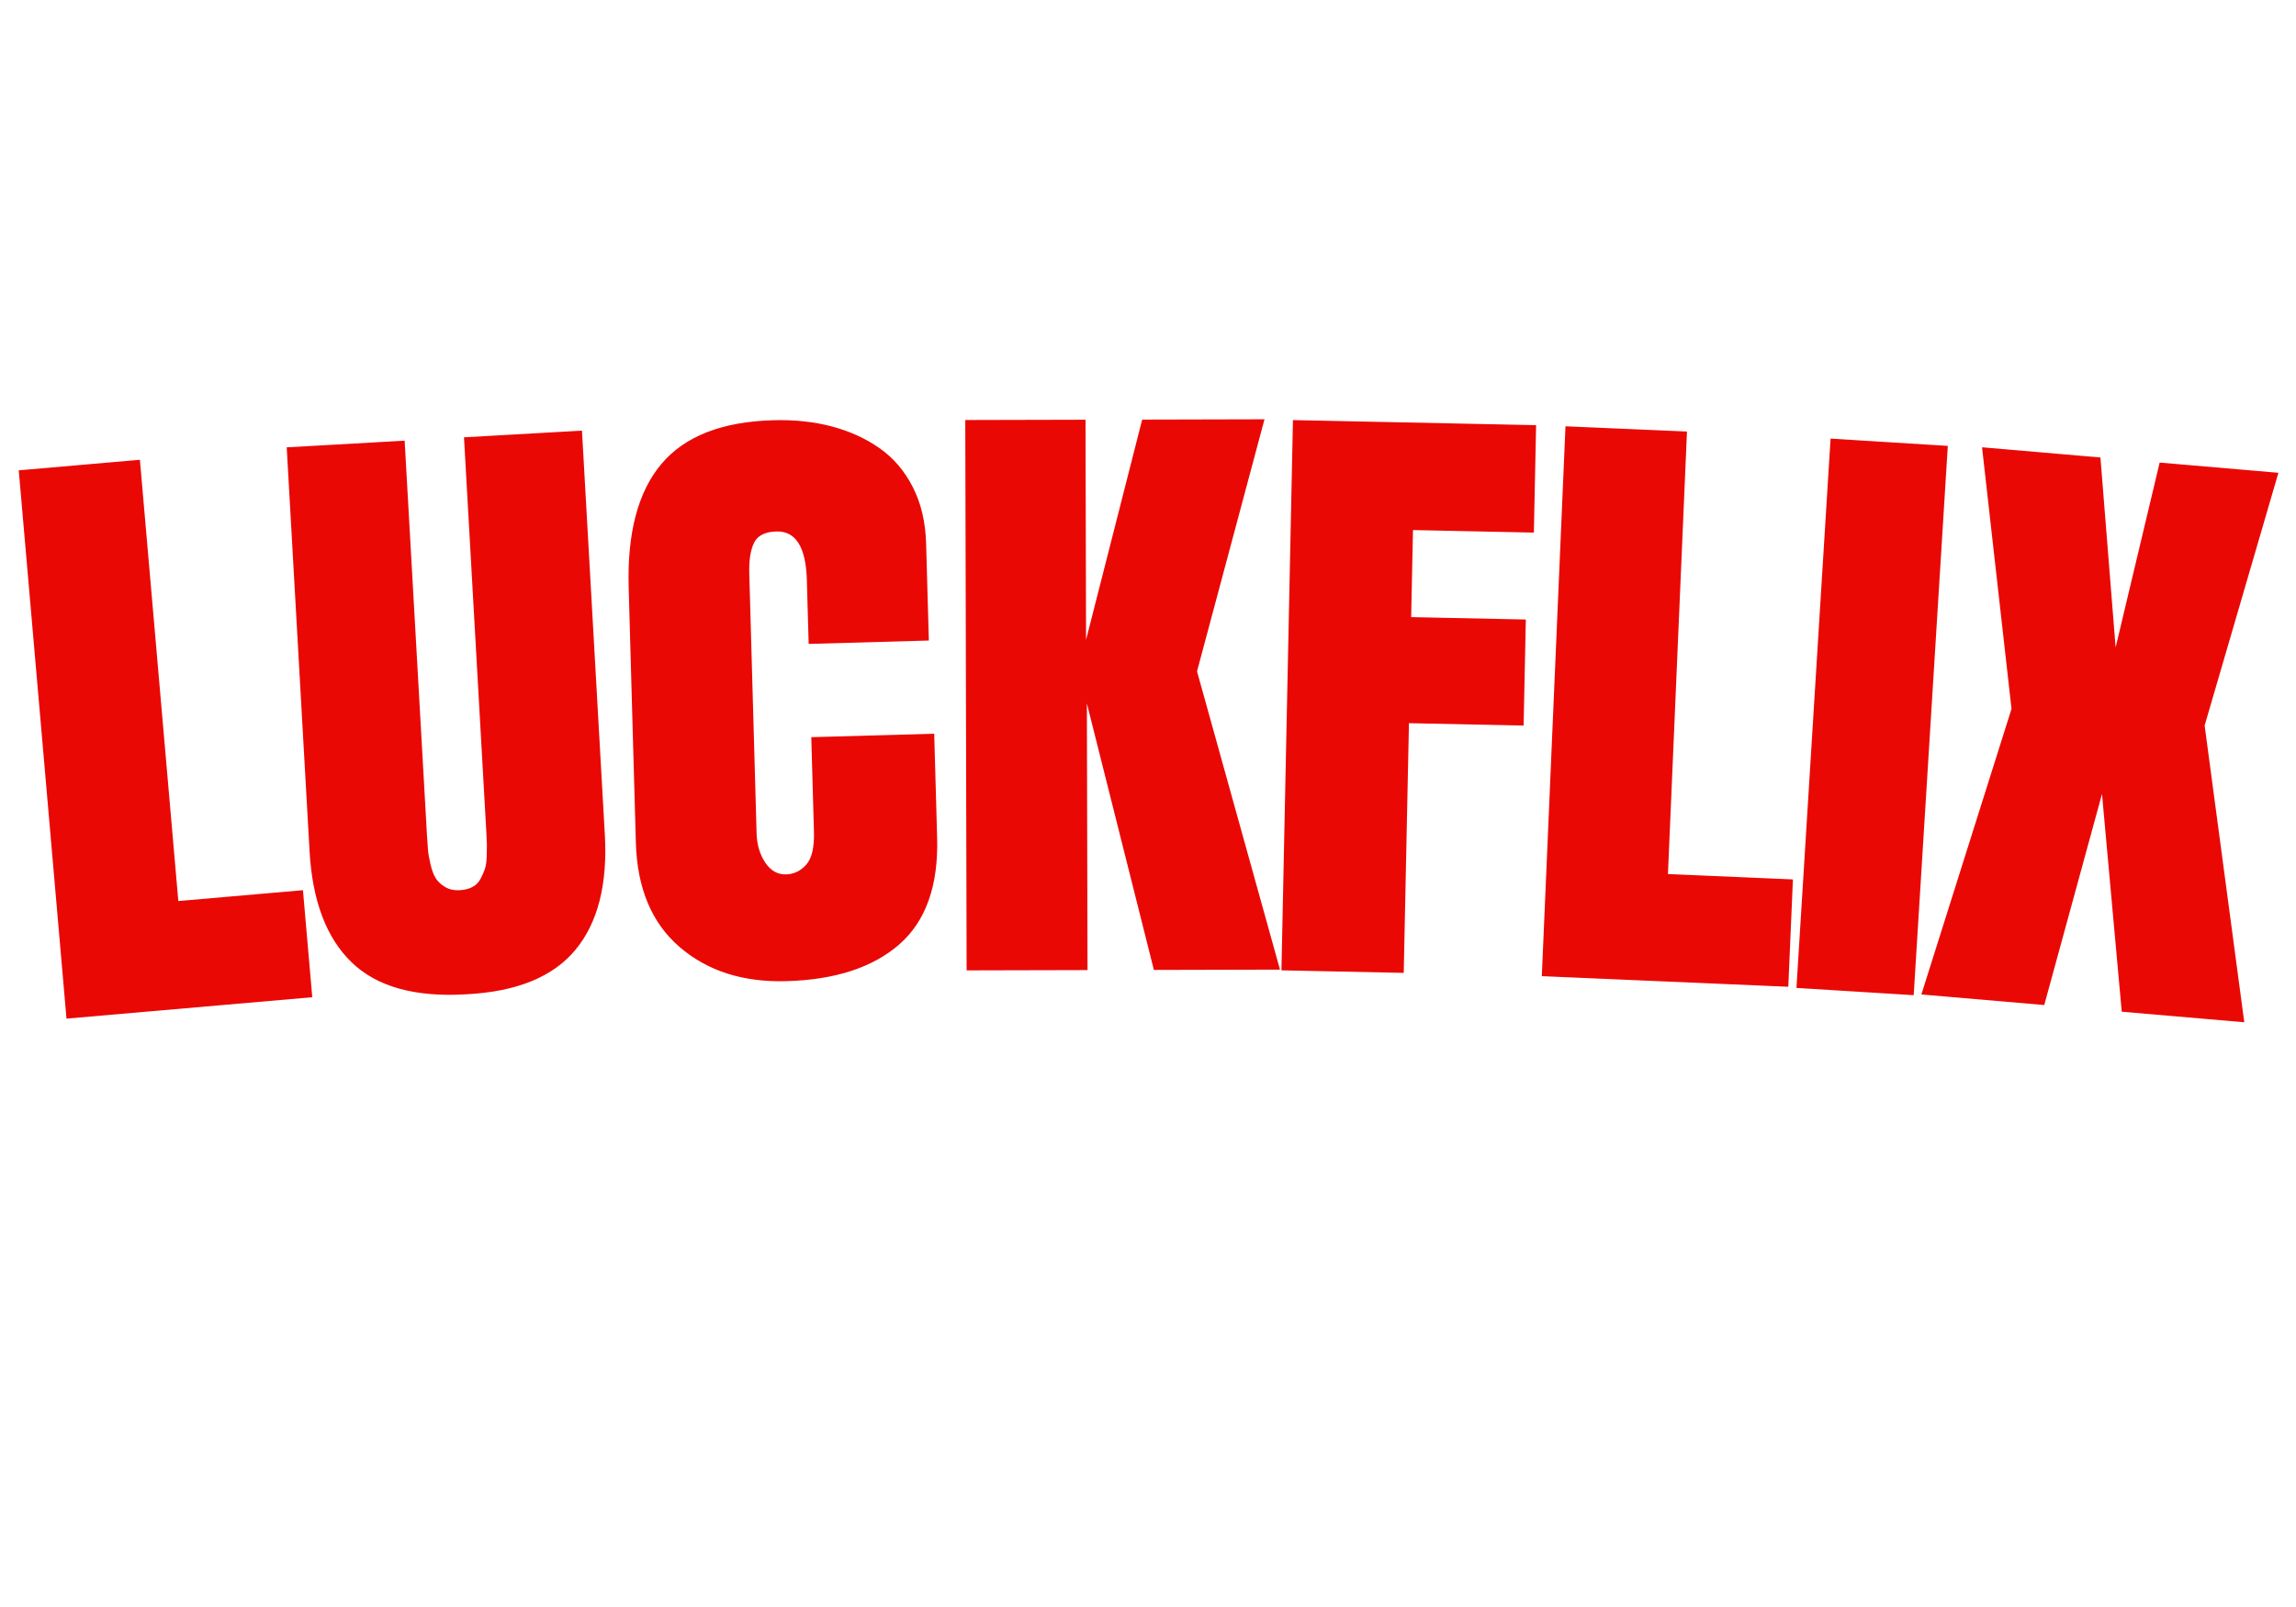 <?xml version="1.0" encoding="utf-8"?>
<svg id="master-artboard" viewBox="0 0 1400 980" version="1.1" xmlns="http://www.w3.org/2000/svg" x="0px" y="0px" style="enable-background:new 0 0 1400 980;" width="1400px" height="980px"><defs><path id="text-path-0" d="M 472.375 461.511 C 472.375 417.924 786.937 390.682 1038.587 412.476 C 1155.378 422.59 1220.052 442.634 1227.324 461.511 C 1244.311 505.605 1042.564 536.215 661.112 510.546 C 544.149 502.676 472.375 481.74 472.375 461.511" style="fill: none; stroke: red; stroke-width: 2;"/><style id="ee-google-fonts">@import url(https://fonts.googleapis.com/css?family=Anton:400);</style></defs><path d="M 638.723 414.425 L 629.277 305.935 L 653.246 303.848 L 660.848 391.158 L 685.505 389.011 L 687.349 410.191 L 638.723 414.425 ZM 686.814 381.308 L 682.292 301.386 L 705.624 300.066 L 710.027 377.871 C 710.032 377.965 710.041 378.124 710.054 378.351 C 710.121 379.535 710.187 380.467 710.252 381.144 C 710.311 381.828 710.477 382.757 710.751 383.93 C 711.023 385.097 711.372 386.012 711.797 386.676 C 712.222 387.339 712.835 387.909 713.637 388.384 C 714.439 388.866 715.409 389.075 716.547 389.011 C 717.505 388.957 718.328 388.75 719.016 388.39 C 719.703 388.031 720.231 387.51 720.6 386.828 C 720.975 386.146 721.269 385.492 721.48 384.866 C 721.698 384.232 721.825 383.4 721.86 382.37 C 721.889 381.347 721.901 380.562 721.897 380.014 C 721.886 379.467 721.852 378.691 721.795 377.686 C 721.783 377.46 721.774 377.3 721.768 377.207 L 717.366 299.402 L 740.708 298.081 L 745.231 378.003 C 745.787 387.834 743.856 395.428 739.439 400.786 C 735.015 406.152 727.819 409.093 717.853 409.61 C 707.711 410.231 700.14 408.125 695.14 403.293 C 690.146 398.468 687.37 391.139 686.814 381.308 ZM 810.396 358.05 L 810.975 378.611 C 811.242 388.088 808.752 395.124 803.506 399.72 C 798.253 404.31 790.799 406.741 781.143 407.013 C 772.579 407.254 765.54 405.001 760.024 400.255 C 754.508 395.508 751.623 388.626 751.369 379.61 L 749.947 329.11 C 749.643 318.314 751.798 310.174 756.412 304.688 C 761.019 299.196 768.401 296.307 778.557 296.021 C 782.708 295.905 786.551 296.31 790.085 297.237 C 793.62 298.165 796.771 299.593 799.54 301.523 C 802.309 303.452 804.512 306.021 806.149 309.23 C 807.794 312.445 808.676 316.171 808.795 320.41 L 809.336 339.612 L 785.556 340.282 L 785.199 327.637 C 785.016 321.126 783.008 317.925 779.177 318.033 C 776.904 318.097 775.422 318.855 774.729 320.309 C 774.043 321.762 773.736 323.765 773.808 326.317 L 775.257 377.777 C 775.32 380.009 775.888 381.931 776.96 383.541 C 778.033 385.152 779.408 385.933 781.088 385.886 C 782.641 385.842 783.97 385.201 785.075 383.963 C 786.181 382.718 786.69 380.549 786.603 377.457 L 786.075 358.735 L 810.396 358.05 ZM 851.542 295.895 L 875.742 295.836 L 862.393 345.709 L 878.807 404.729 L 853.857 404.79 L 840.599 352.052 L 840.727 404.822 L 816.807 404.88 L 816.542 295.98 L 840.332 295.922 L 840.438 339.472 L 851.542 295.895 ZM 879.094 404.87 L 881.369 295.994 L 929.478 296.999 L 929.034 318.254 L 905.119 317.755 L 904.759 334.981 L 927.444 335.455 L 927.006 356.44 L 904.321 355.966 L 903.288 405.375 L 879.094 404.87 ZM 930.608 406.023 L 935.29 297.224 L 959.327 298.258 L 955.56 385.817 L 980.287 386.881 L 979.373 408.122 L 930.608 406.023 ZM 980.985 408.348 L 987.735 299.658 L 1010.93 301.098 L 1004.18 409.789 L 980.985 408.348 ZM 1041.436 369.973 L 1030.011 411.737 L 1005.701 409.644 L 1023.534 353.135 L 1017.703 301.374 L 1041.126 303.391 L 1044.133 340.978 L 1052.843 304.4 L 1076.336 306.423 L 1061.743 356.425 L 1069.585 415.144 L 1045.344 413.057 L 1041.436 369.973 Z" transform="matrix(3.082, 0, 0, 3.082, -1928, -656.069)" style="fill: rgb(234, 8, 5); white-space: pre; color: rgb(51, 51, 51);"/></svg>